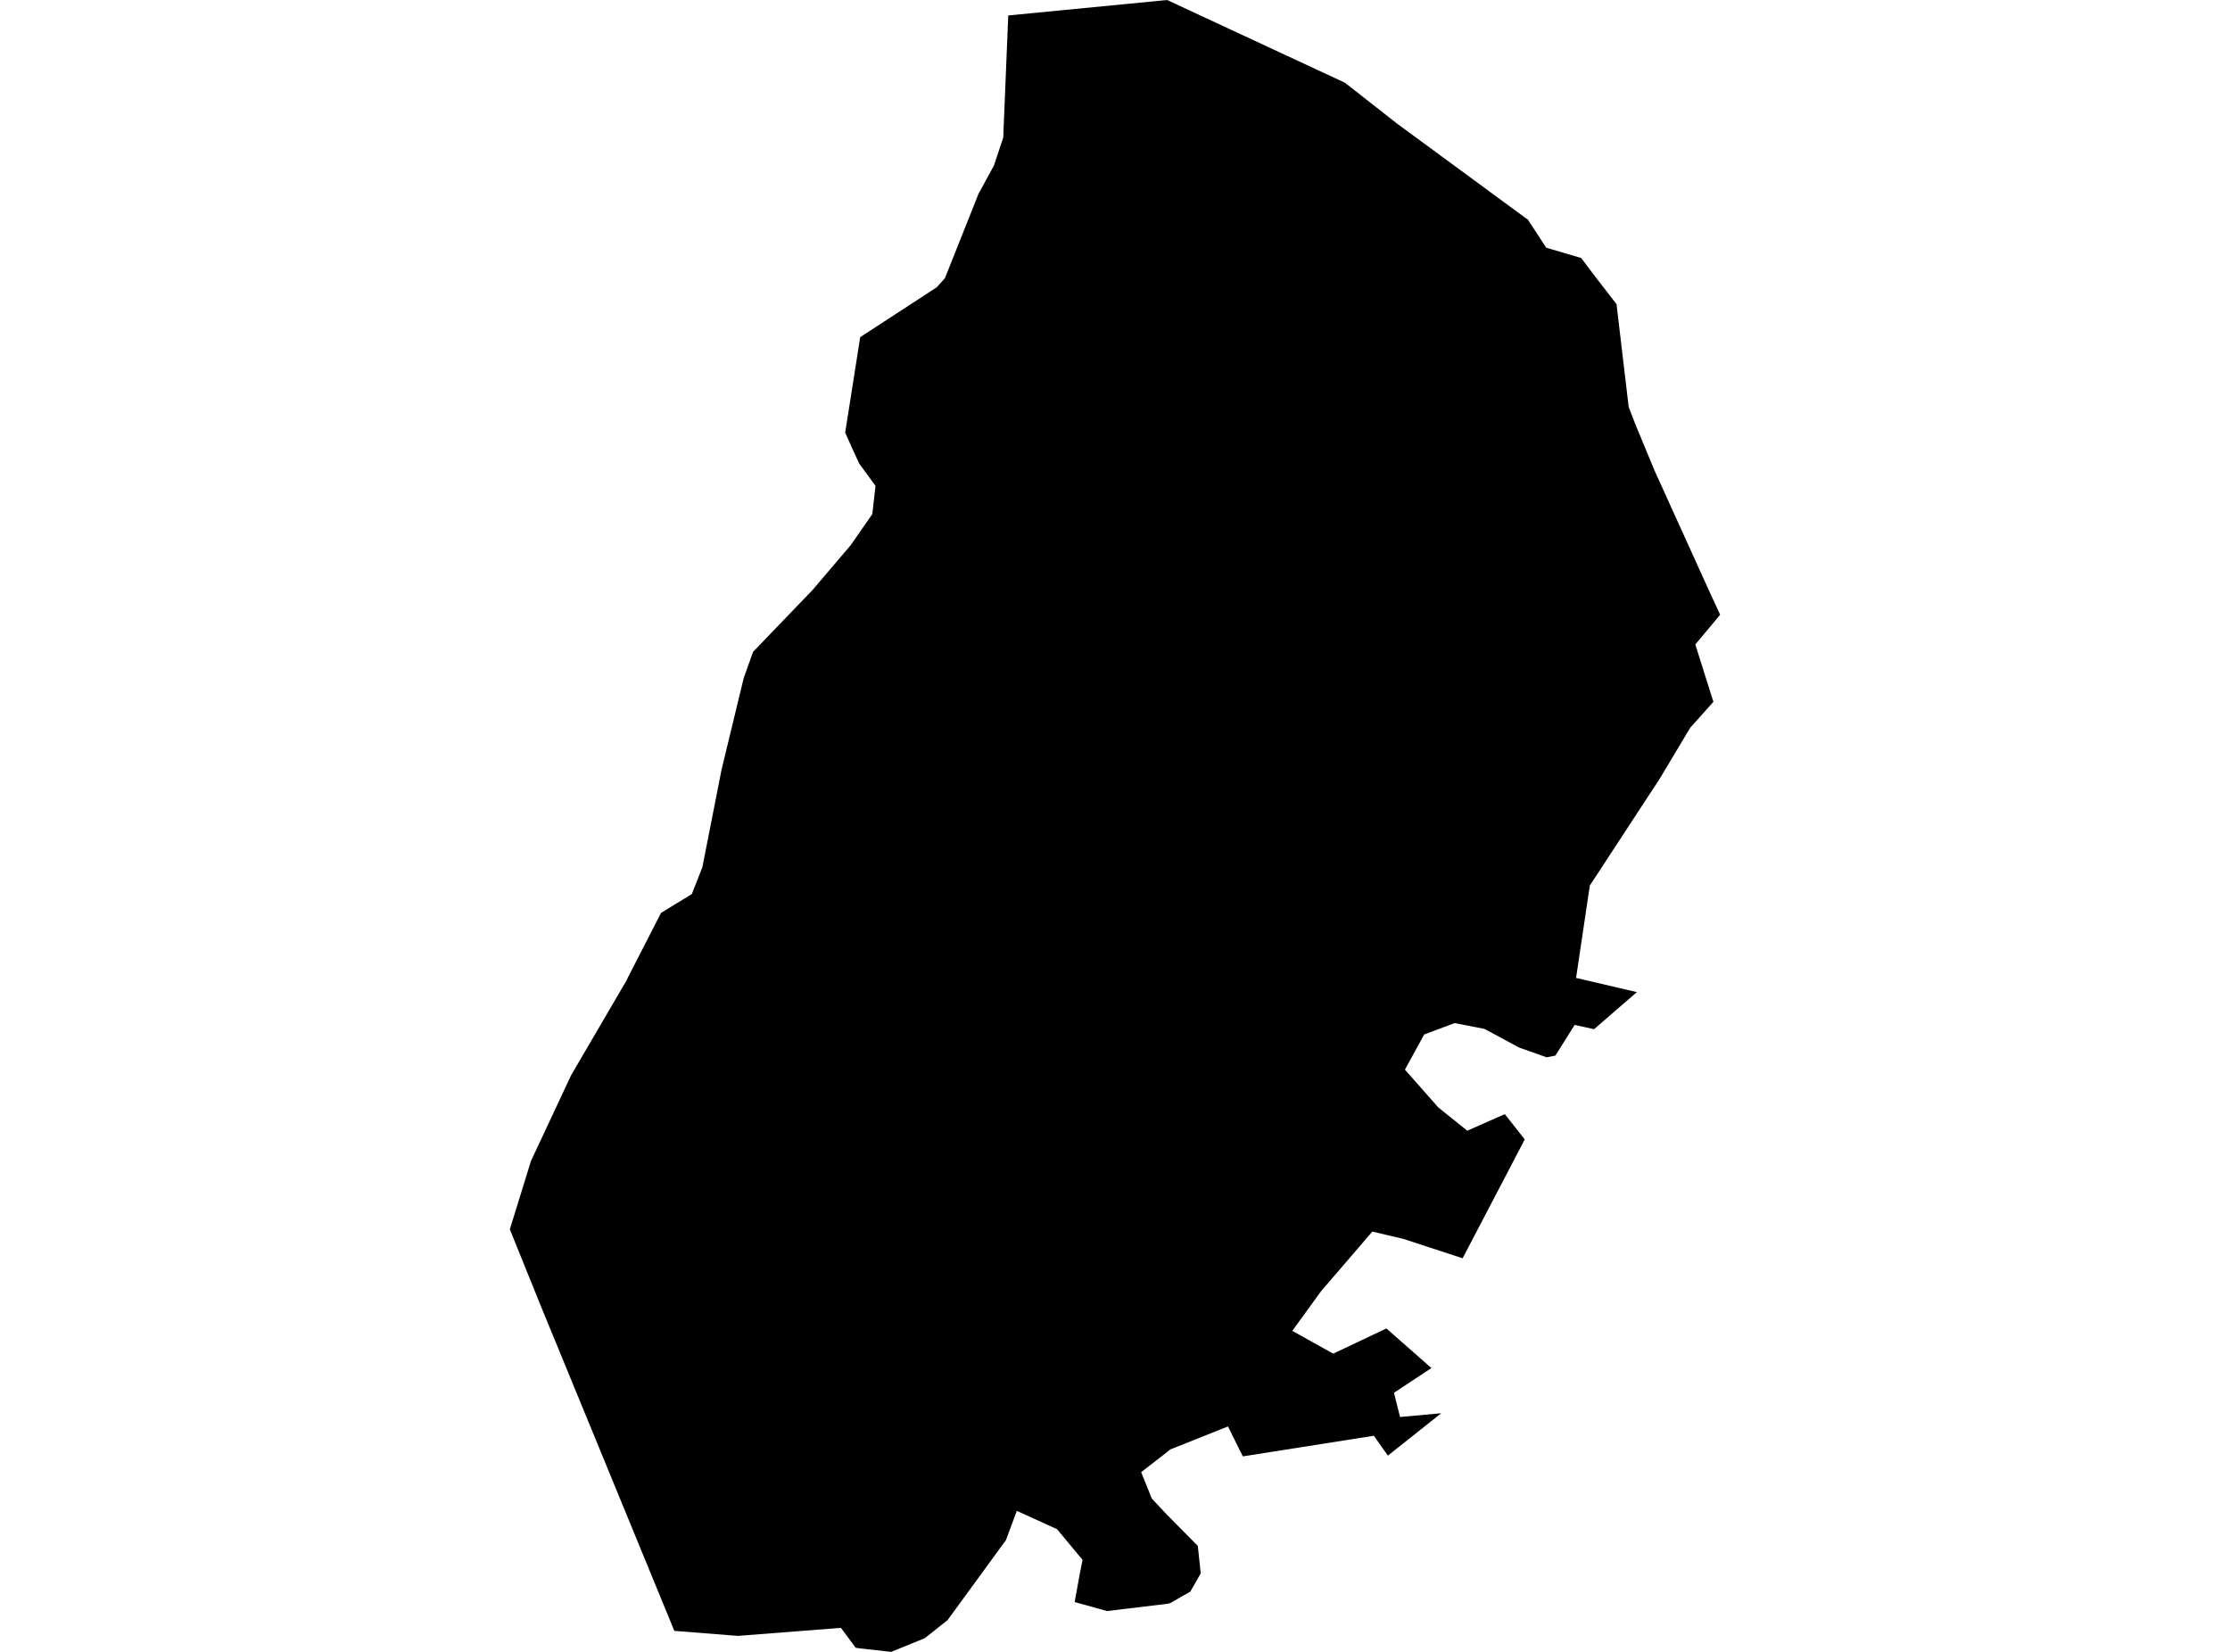 <?xml version='1.0'?>
<svg  baseProfile = 'tiny' width = '540' height = '400' stroke-linecap = 'round' stroke-linejoin = 'round' version='1.1' xmlns='http://www.w3.org/2000/svg'>
<path id='0947201001' title='0947201001'  d='M 382.888 62.472 386.449 67.197 391.446 73.647 394.39 98.542 395.917 102.521 400.677 114.005 414.051 143.479 416.541 148.857 410.526 156.053 414.905 169.954 409.29 176.223 401.931 188.525 384.978 214.437 381.652 236.806 396.371 240.24 386.013 249.216 381.307 248.181 376.637 255.613 374.529 256.031 367.86 253.668 359.465 249.144 352.251 247.745 344.874 250.488 340.204 259.011 348.29 268.169 355.304 273.802 364.39 269.786 369.223 275.91 354.178 304.693 339.841 300.005 332.318 298.224 319.925 312.633 312.929 322.264 322.832 327.788 335.716 321.683 346.618 331.277 337.551 337.255 339.023 343.125 348.999 342.216 336.079 352.483 332.681 347.667 300.954 352.664 297.357 345.414 283.365 350.993 282.602 351.629 276.333 356.48 278.913 362.876 282.547 366.747 290.052 374.342 290.76 380.993 288.235 385.409 283.347 388.207 282.565 388.371 268.065 390.115 260.233 387.934 261.56 380.63 262.141 377.722 255.963 370.29 246.223 365.857 243.588 372.943 229.451 392.314 223.964 396.675 215.805 400 208.137 399.146 207.21 399.001 203.63 394.185 178.681 396.13 163.29 394.912 131.091 316.558 127.239 307.037 123.459 297.679 128.565 281.161 138.305 260.355 151.77 237.314 152.061 236.678 160.074 221.051 167.524 216.508 170.086 209.967 174.72 186.399 180.08 164.23 182.352 157.852 196.761 142.861 206.011 131.995 211.226 124.49 212.007 117.658 208.046 112.225 206.356 108.554 204.666 104.738 208.3 81.643 226.816 69.577 228.815 67.36 231.014 61.854 236.938 46.954 240.681 40.085 242.934 33.326 244.152 3.743 282.62 0 325.667 20.025 338.369 29.982 369.568 52.896 369.95 53.132 374.42 59.983 382.888 62.472 Z' />
</svg>